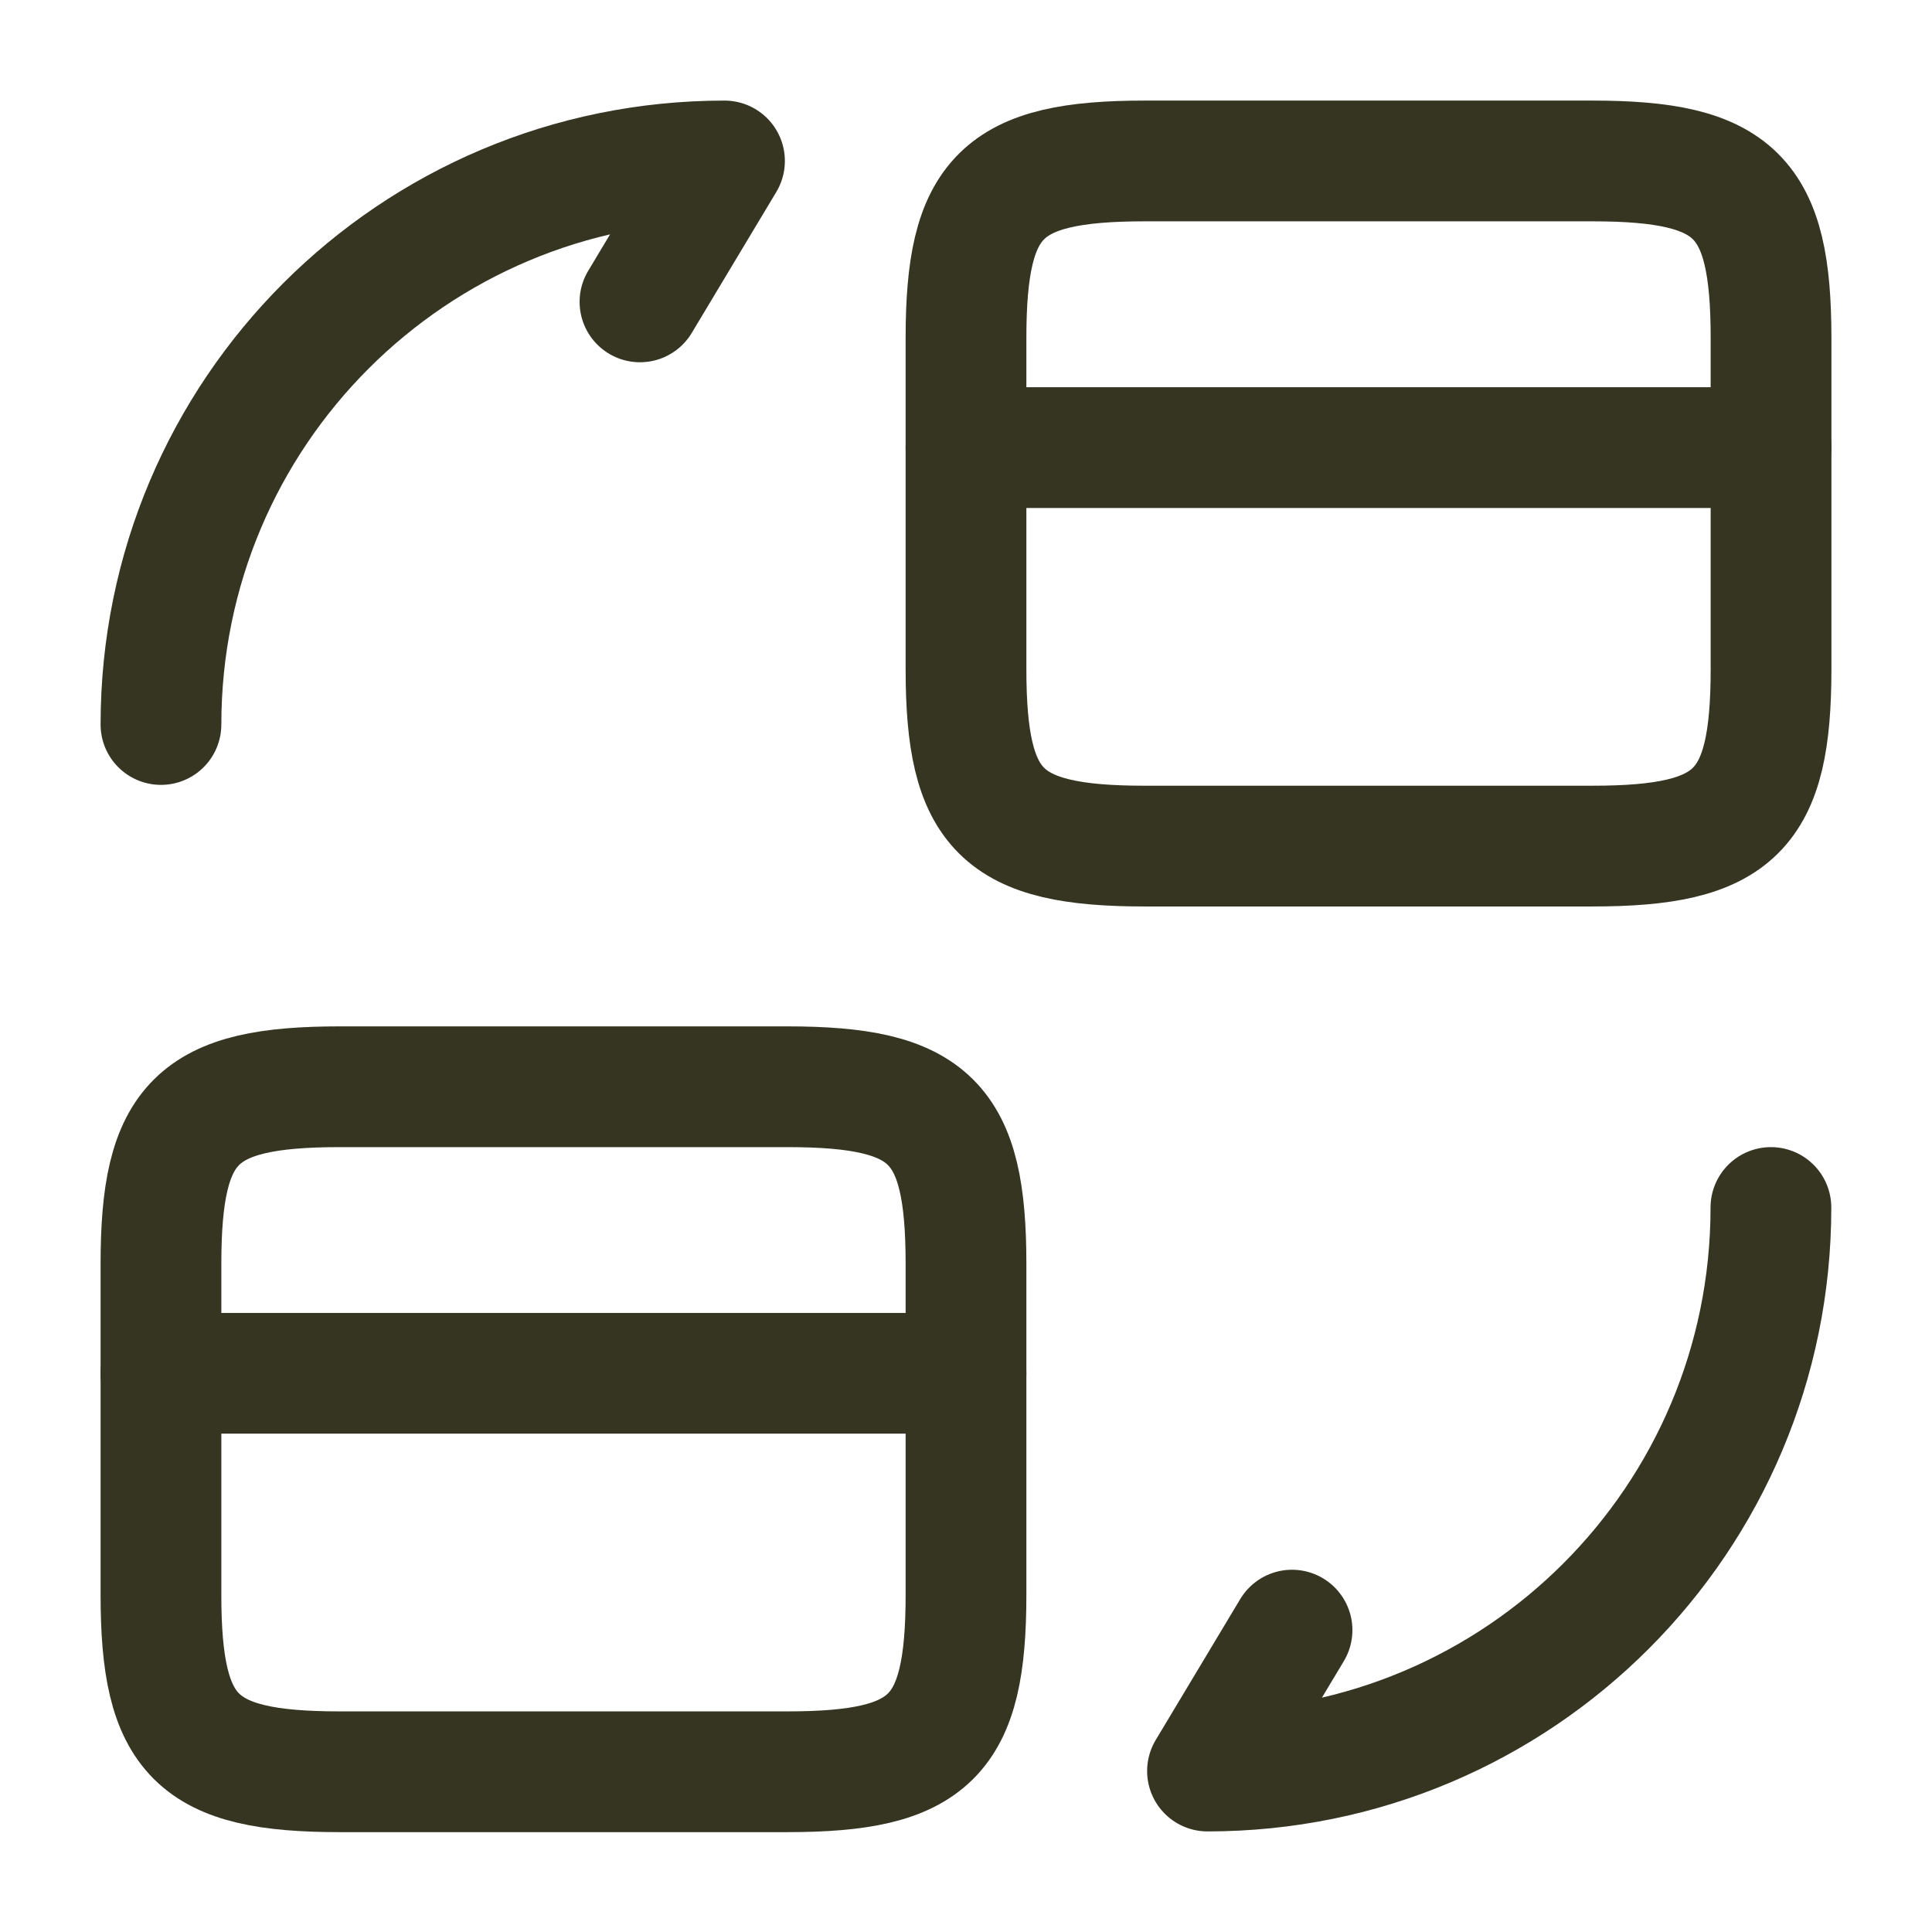 <svg width="16" height="16" viewBox="0 0 16 16" fill="none" xmlns="http://www.w3.org/2000/svg">
<path d="M8 3.707H14.667" stroke="#353522" stroke-miterlimit="10" stroke-linecap="round" stroke-linejoin="round"/>
<path d="M9.48 1.333H13.187C14.373 1.333 14.667 1.627 14.667 2.8V5.54C14.667 6.713 14.373 7.007 13.187 7.007H9.48C8.293 7.007 8 6.713 8 5.54V2.8C8 1.627 8.293 1.333 9.48 1.333Z" stroke="#353522" stroke-linecap="round" stroke-linejoin="round"/>
<path d="M1.333 11.373H8" stroke="#353522" stroke-miterlimit="10" stroke-linecap="round" stroke-linejoin="round"/>
<path d="M2.813 9H6.52C7.707 9 8 9.293 8 10.467V13.207C8 14.38 7.707 14.673 6.52 14.673H2.813C1.627 14.673 1.333 14.38 1.333 13.207V10.467C1.333 9.293 1.627 9 2.813 9Z" stroke="#353522" stroke-linecap="round" stroke-linejoin="round"/>
<path d="M14.666 10C14.666 12.58 12.58 14.667 10 14.667L10.7 13.5" stroke="#353522" stroke-linecap="round" stroke-linejoin="round"/>
<path d="M1.333 6C1.333 3.42 3.42 1.333 6 1.333L5.3 2.5" stroke="#353522" stroke-linecap="round" stroke-linejoin="round"/>
</svg>
